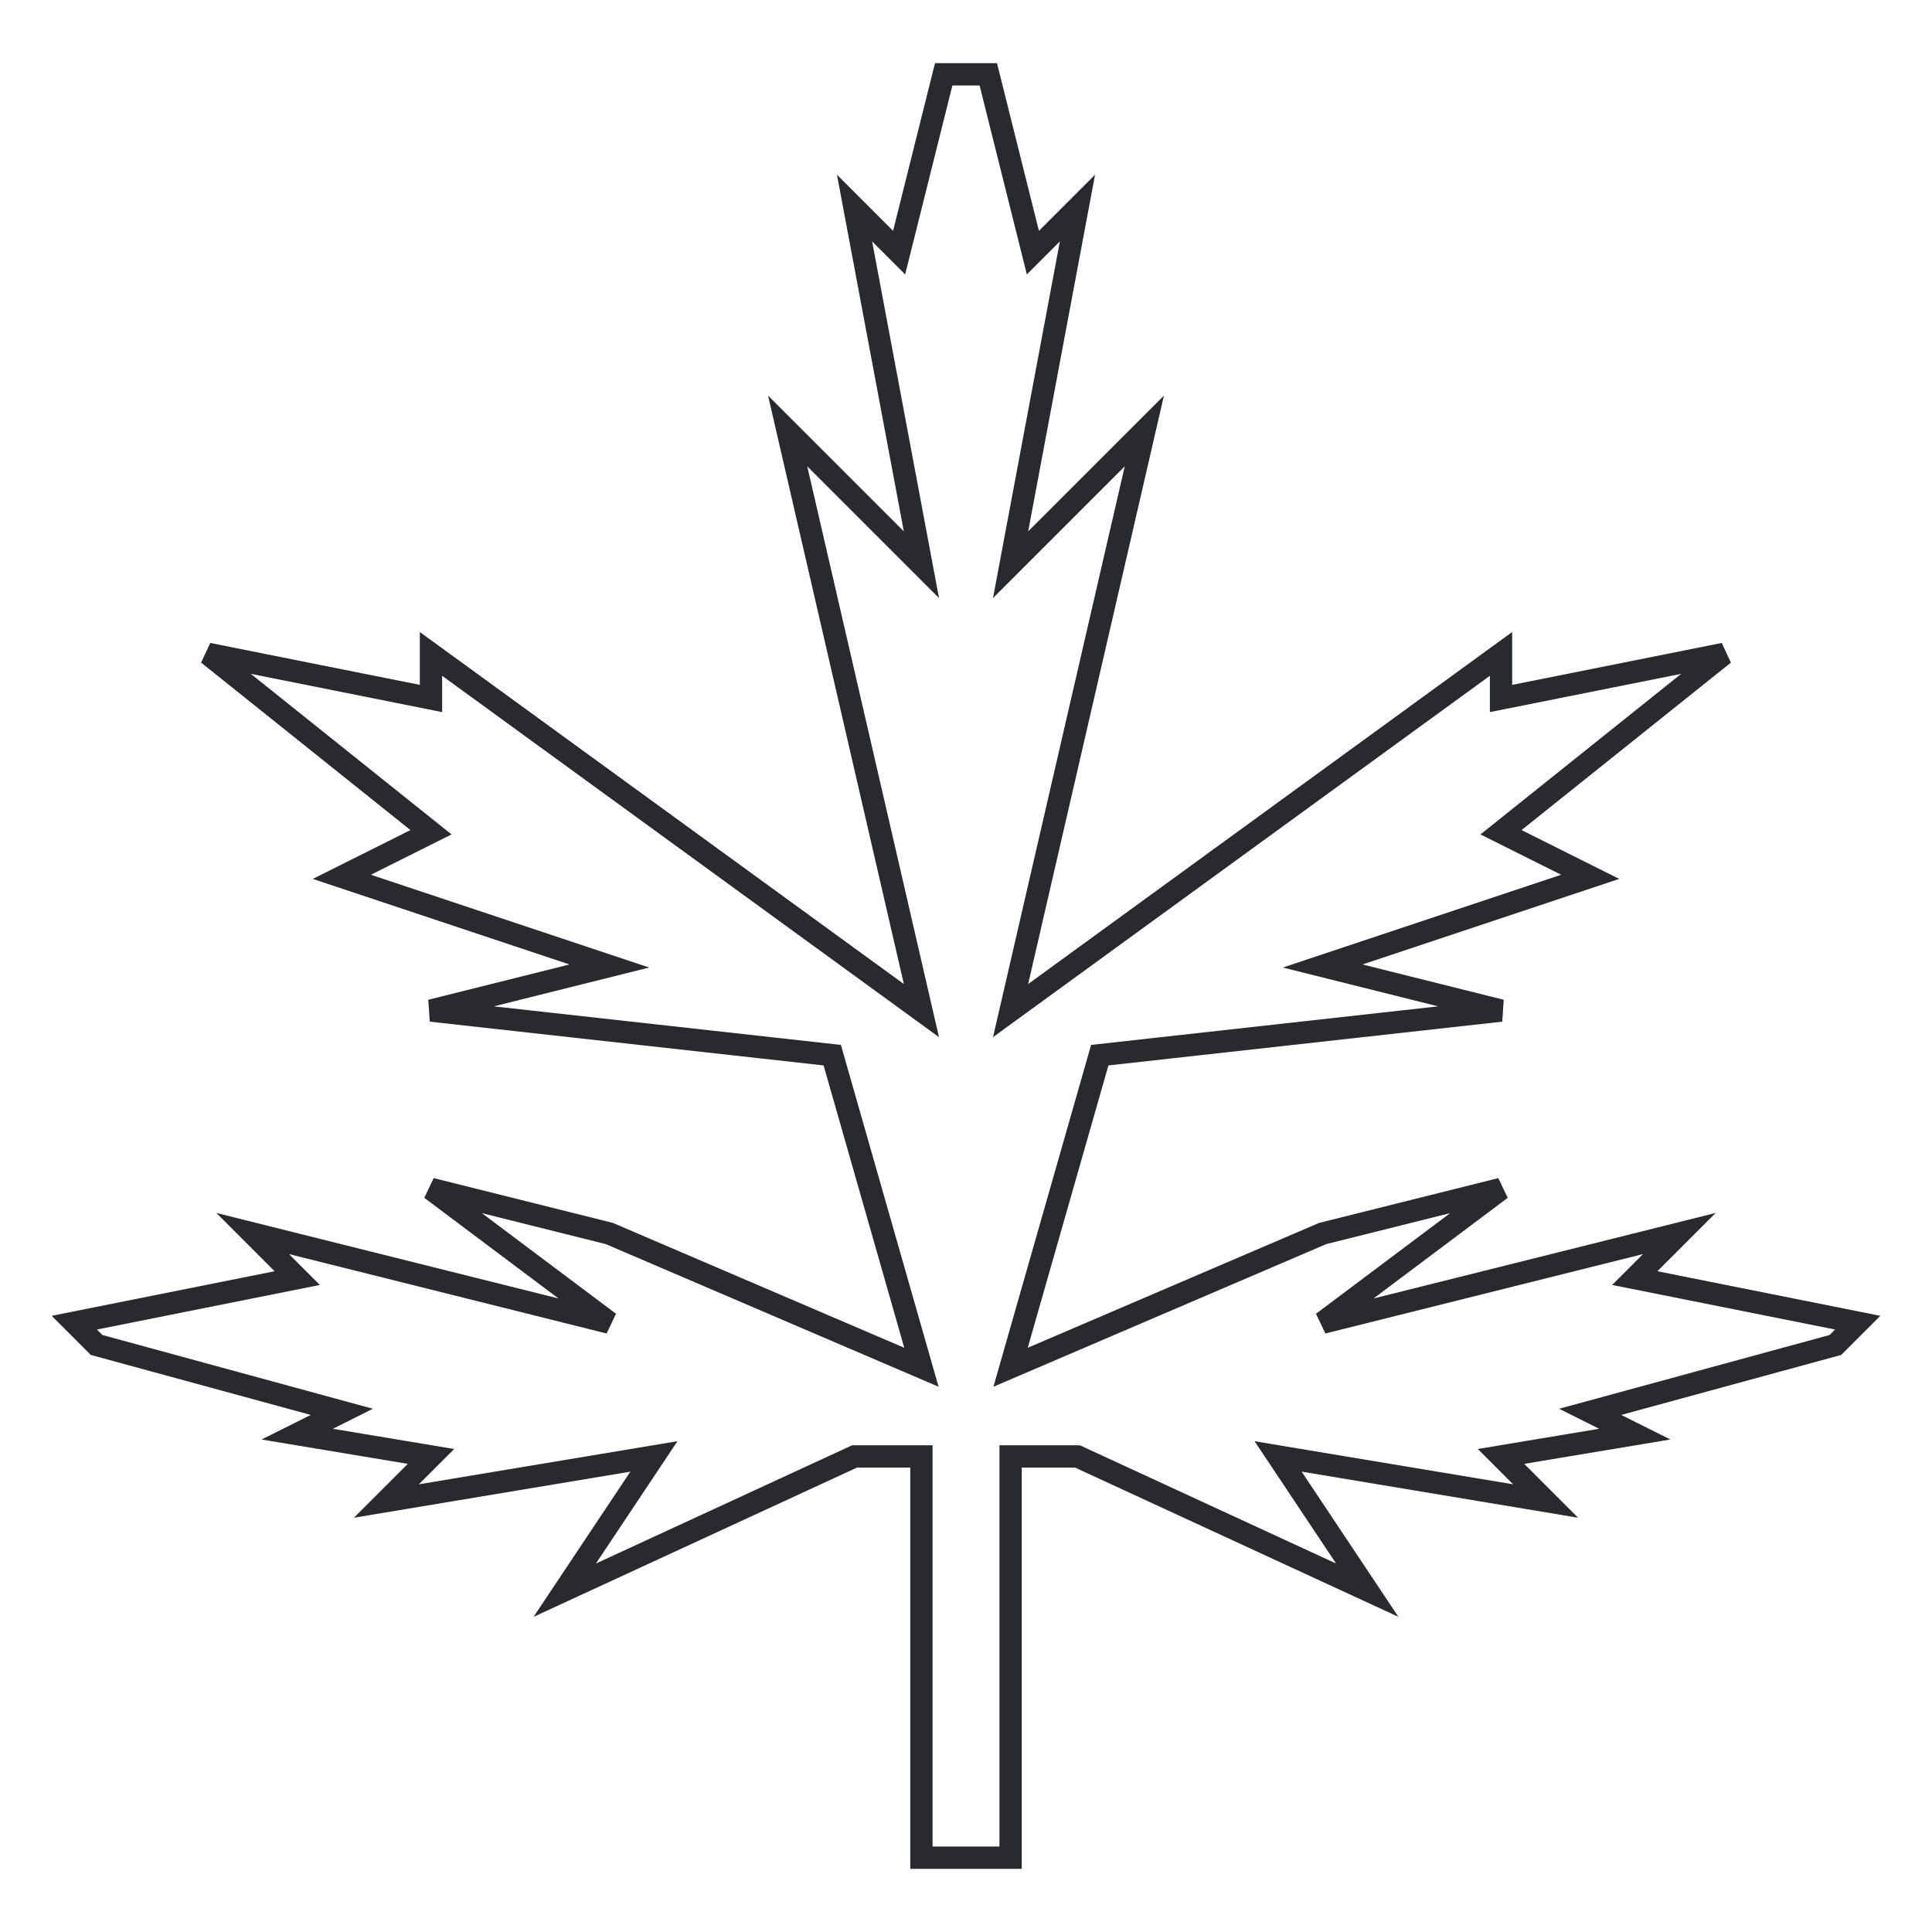 <svg width="26" height="26" viewBox="0 0 26 26" fill="none" xmlns="http://www.w3.org/2000/svg">
<path d="M13 25H12.4V19.6H11.5L7.6 21.4L8.8 19.6L5.2 20.2L5.8 19.6L4 19.3L4.6 19L1.3 18.1L1 17.8L4 17.2L3.4 16.6L8.2 17.8L5.8 16L8.2 16.6L12.4 18.4L11.2 14.2L5.8 13.6L8.2 13L4.6 11.8L5.8 11.2L2.8 8.8L5.8 9.4V8.8L12.4 13.6L10.6 5.8L12.4 7.6L11.5 2.8L12.1 3.4L12.7 1H13" stroke="#292A2E" stroke-width="0.3"/>
<path d="M13 25H13.6V19.6H14.5L18.4 21.4L17.2 19.6L20.8 20.2L20.2 19.6L22 19.3L21.4 19L24.7 18.1L25 17.8L22 17.2L22.6 16.6L17.8 17.8L20.2 16L17.8 16.6L13.6 18.4L14.8 14.2L20.2 13.6L17.8 13L21.4 11.8L20.2 11.2L23.2 8.8L20.2 9.4V8.8L13.6 13.6L15.4 5.8L13.6 7.6L14.5 2.8L13.9 3.4L13.3 1H13" stroke="#292A2E" stroke-width="0.3"/>
</svg>
